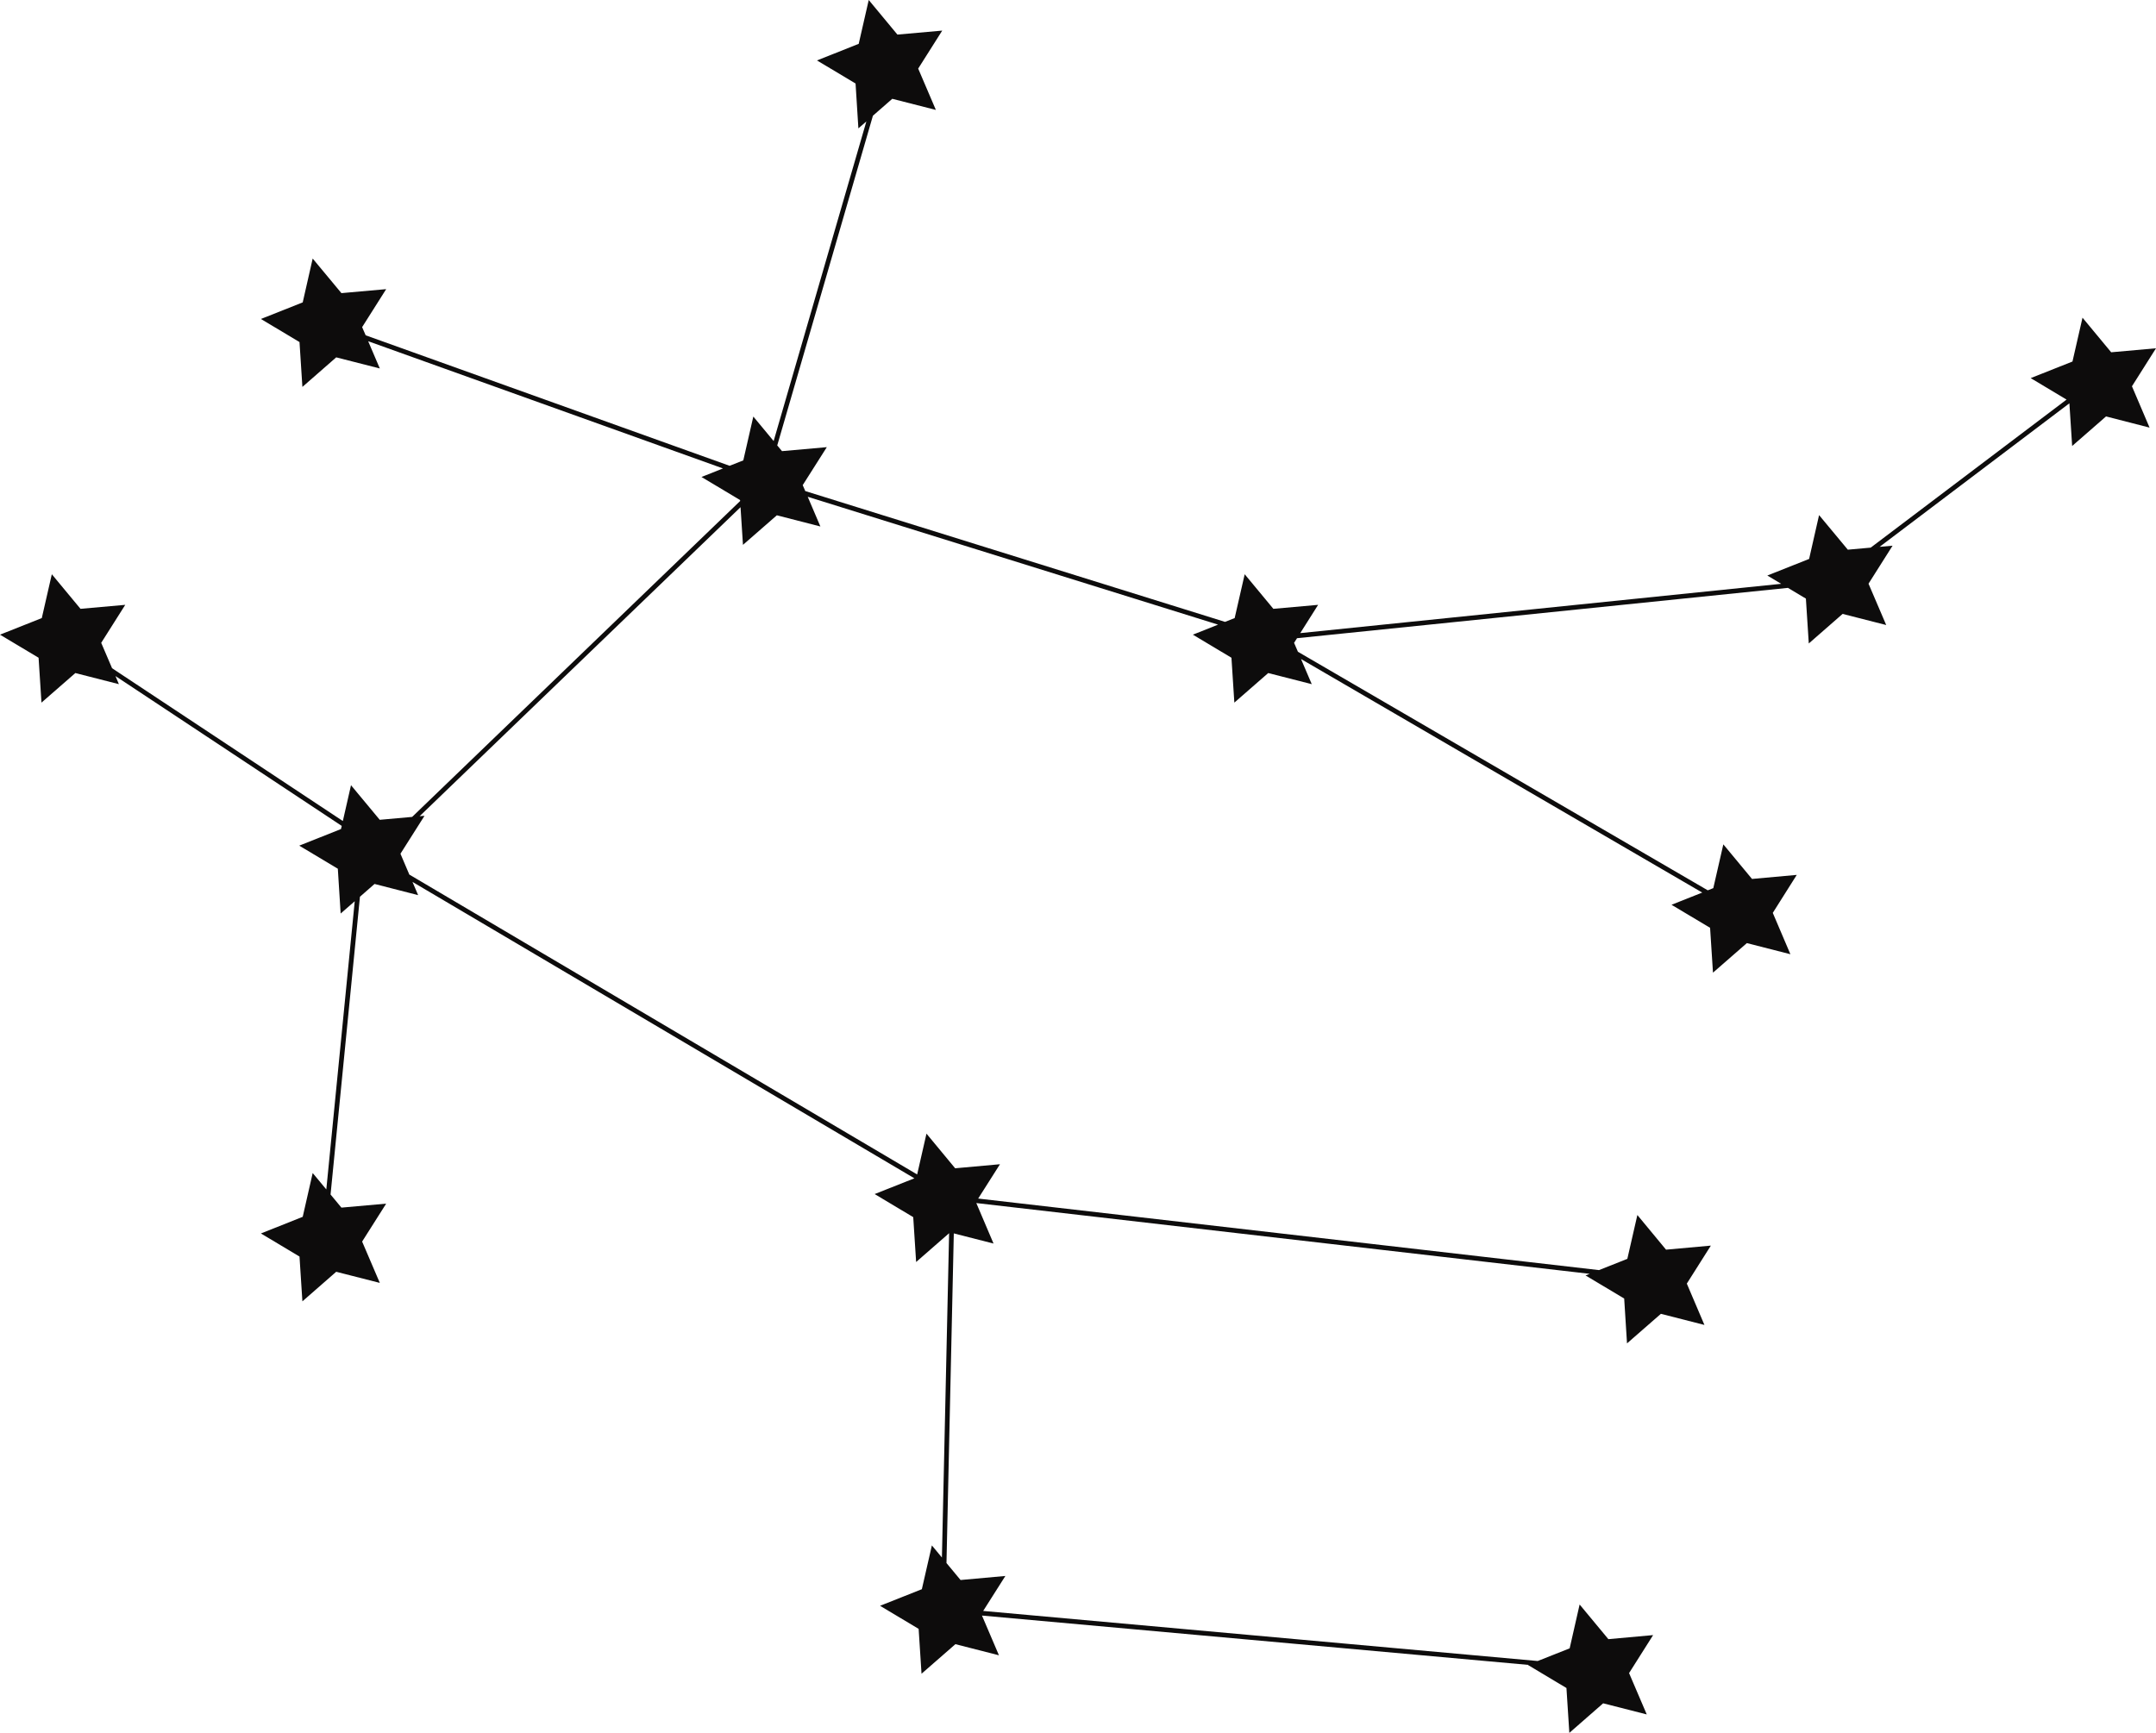 <svg id="Layer_1" data-name="Layer 1" xmlns="http://www.w3.org/2000/svg" viewBox="0 0 335.31 269.57"><title>gemini2</title>
polygon {
        animation: draw 5s linear infinite;
        stroke: white;
        stroke-dasharray: 900;
      }

      @keyframes draw {
        0% {
          stroke-dashoffset: 900;
          fill-opacity: 0;
        }
        80% {
          stroke-dashoffset: 0;
          stroke-opacity: 1;
          fill-opacity: 0;
        }
        100% {
          stroke-opacity: 1;
          fill-opacity: 1;
        }
      }
      <polygon points="335.31 54.18 328.34 54.8 323.88 49.42 322.32 56.24 315.82 58.82 321.4 62.16 290.94 85.19 287.38 85.51 282.91 80.13 281.36 86.95 274.86 89.53 277.02 90.82 202.22 98.49 205 94.09 198.04 94.71 193.58 89.33 192.02 96.15 190.52 96.74 125.24 76.39 124.84 75.47 128.59 69.56 121.62 70.18 120.88 69.29 135.76 18 138.77 15.37 145.55 17.1 142.8 10.67 146.54 4.76 139.57 5.38 135.11 0 133.55 6.82 127.06 9.4 133.06 12.99 133.5 19.97 134.74 18.89 120.32 68.61 117.16 64.8 115.6 71.62 113.47 72.46 56.87 52.16 56.32 50.89 60.06 44.98 53.1 45.6 48.63 40.22 47.08 47.04 40.58 49.62 46.58 53.21 47.03 60.19 52.29 55.59 59.07 57.32 57.26 53.08 112.44 72.87 109.1 74.2 115.1 77.79 115.11 77.94 64.1 127.08 59.06 127.53 54.59 122.15 53.32 127.72 17.43 103.95 15.74 100 19.48 94.09 12.52 94.71 8.06 89.33 6.5 96.15 0 98.73 6 102.32 6.45 109.3 11.72 104.7 18.49 106.43 17.96 105.17 53.15 128.48 53.03 128.97 46.54 131.55 52.54 135.14 52.98 142.11 55.17 140.2 50.75 185.03 48.63 182.48 47.08 189.29 40.58 191.88 46.58 195.47 47.03 202.44 52.29 197.84 59.07 199.57 56.32 193.14 60.06 187.24 53.1 187.86 51.41 185.82 55.98 139.5 58.25 137.51 65.03 139.25 64.15 137.19 142.21 183.3 136.03 185.75 142.03 189.34 142.48 196.32 147.61 191.84 146.49 242.29 144.93 240.41 143.37 247.22 136.87 249.8 142.87 253.39 143.32 260.37 148.59 255.77 155.36 257.5 152.72 251.32 237.65 258.99 237.62 259 243.62 262.59 244.07 269.57 249.33 264.97 256.11 266.7 253.36 260.27 257.1 254.36 250.14 254.99 245.67 249.6 244.12 256.42 239.15 258.39 152.91 250.6 156.36 245.16 149.39 245.79 147.2 243.15 148.34 191.87 154.52 193.45 151.84 187.15 247.24 198.16 246.59 198.41 252.6 202 253.04 208.98 258.31 204.38 265.08 206.11 262.34 199.68 266.08 193.77 259.11 194.4 254.65 189.01 253.09 195.83 248.68 197.58 152.13 186.45 155.52 181.11 148.55 181.74 144.09 176.35 142.64 182.7 63.66 136.05 62.28 132.81 66.02 126.91 65.26 126.97 115.17 78.9 115.55 84.76 120.82 80.16 127.59 81.9 125.62 77.28 189.44 97.17 185.52 98.73 191.52 102.32 191.97 109.3 197.24 104.7 204.01 106.43 202.34 102.52 264.74 138.85 259.96 140.75 265.96 144.33 266.41 151.31 271.68 146.71 278.45 148.44 275.71 142.01 279.44 136.1 272.48 136.73 268.02 131.35 266.46 138.16 265.6 138.5 201.86 101.39 201.26 100 201.72 99.28 278.07 91.45 280.86 93.12 281.31 100.1 286.57 95.5 293.35 97.23 290.6 90.8 294.34 84.89 292.32 85.07 321.84 62.74 322.27 69.38 327.54 64.78 334.31 66.52 331.57 60.09 335.31 54.18" style="fill:#0d0c0c"/></svg>